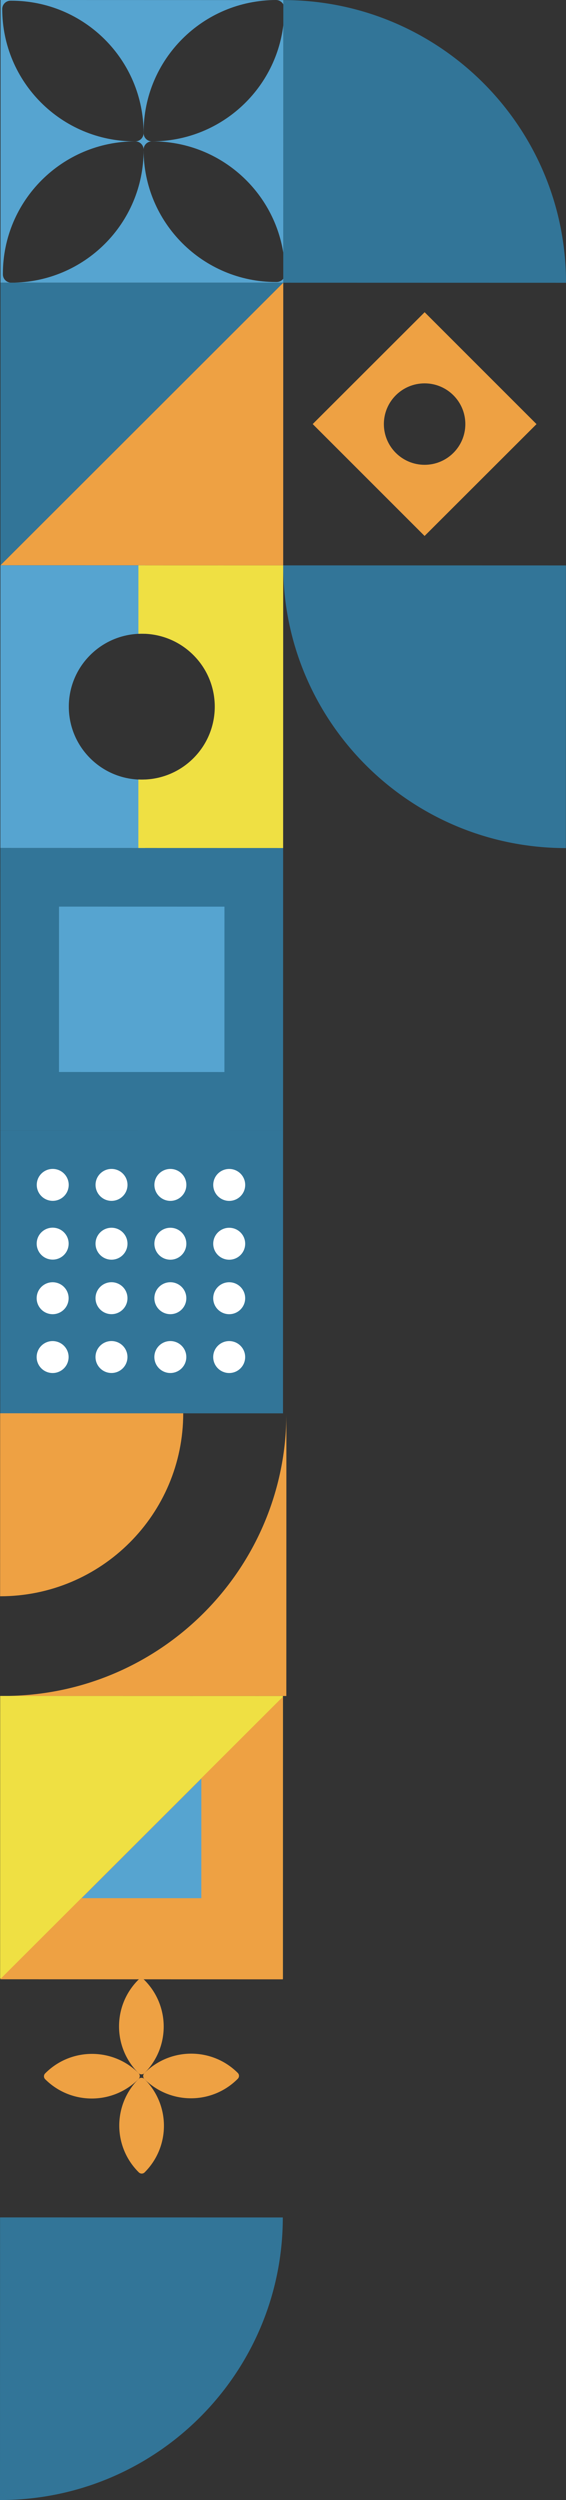 <?xml version="1.0" encoding="utf-8"?>
<!-- Generator: Adobe Illustrator 23.1.0, SVG Export Plug-In . SVG Version: 6.00 Build 0)  -->
<svg version="1.1" id="Layer_1" xmlns="http://www.w3.org/2000/svg" xmlns:xlink="http://www.w3.org/1999/xlink" x="0px" y="0px"
	 viewBox="0 0 787.63 3478.22" style="enable-background:new 0 0 787.63 3478.22;" xml:space="preserve">
<rect x="0" y="0" width="787.63" height="3478.22" fill="#333333" stroke="none"/>
<style type="text/css">
	.st0{fill:#327598;}
	.st1{fill:#EEA143;}
	.st2{fill:#56A4D0;}
	.st3{fill:#EFE043;}
	.st4{fill:#FFFFFF;}
</style>
<g>
	<path class="st0" d="M393.9,1573.09l0.09-393.25l-393.46-0.09L0.44,1573L393.9,1573.09z"/>
	<path class="st0" d="M393.81,1966.34l0.09-393.26L0.44,1573l-0.09,393.26L393.81,1966.34z"/>
	<path class="st0" d="M0,3478.22l0.09-393.24l393.46,0.09C393.5,3302.24,217.31,3478.27,0,3478.22z"/>
	<path class="st0" d="M394.26,0.09l-0.09,393.25l393.46,0.09C787.68,176.25,611.58,0.14,394.26,0.09z"/>
	<g>
		<path class="st1" d="M398.54,1966.33c-0.05,217.18-176.24,393.22-393.55,393.17l393.46,0.09L398.54,1966.33z"/>
		<path class="st1" d="M254.97,1966.3l-254.75-0.06l-0.06,254.61C140.86,2220.88,254.94,2106.92,254.97,1966.3z"/>
	</g>
	<path class="st0" d="M787.45,1179.93l0.09-393.25l-393.46-0.09C394.03,1003.79,570.15,1179.88,787.45,1179.93z"/>
	<path class="st2" d="M312.3,1491.49l0.05-230.08l-230.22-0.05l-0.05,230.08L312.3,1491.49z"/>
	<g>
		<path class="st2" d="M394.26,6.15l0-6.06l-10.14,0C388.52,0.09,392.32,2.54,394.26,6.15z"/>
		<path class="st2" d="M394.17,387.79c-2.1,2.77-5.42,4.57-9.16,4.57l-0.99,0c-101.75-0.01-184.23-82.48-184.2-184.18l0,0.98
			c-0.02,101.71-82.54,184.12-184.29,184.1c-6.35,0-11.49-5.14-11.49-11.49l0-0.98c0.02-101.69,82.53-184.12,184.29-184.1
			c6.35,0,11.5,5.15,11.49,11.49c0-6.35,5.15-11.49,11.5-11.49l0.99,0c91.77,0.02,167.84,67.1,181.88,154.86l0.07-316.58
			c-11.08,91.13-88.75,161.72-182.91,161.7c-6.35,0-11.5-5.14-11.49-11.49l0-0.98c0-101.69,82.52-184.12,184.28-184.1L0.8,0
			L0.71,393.25l393.46,0.09L394.17,387.79z M187.33,196.66C85.6,196.65,3.12,114.18,3.14,12.47c0-6.35,5.15-11.49,11.5-11.49l0.97,0
			c101.77,0.02,184.23,82.49,184.2,184.18c0,6.35-5.15,11.49-11.5,11.49L187.33,196.66z"/>
	</g>
	<path class="st1" d="M192.52,2754.43c2.22-2.22,5.85-2.22,8.1,0l0.35,0.35c35.79,35.79,35.78,93.8-0.03,129.56
		c-2.23,2.23-5.85,2.23-8.1,0l-0.35-0.33C156.69,2848.22,156.7,2790.21,192.52,2754.43z"/>
	<path class="st1" d="M192.84,2892.44c2.22-2.22,5.85-2.22,8.1,0l0.35,0.35c35.79,35.79,35.78,93.8-0.03,129.58
		c-2.23,2.22-5.85,2.22-8.1,0l-0.35-0.35C157,2986.22,157.02,2928.21,192.84,2892.44z"/>
	<path class="st1" d="M330.91,2884.04c2.22,2.22,2.22,5.84,0,8.08l-0.35,0.35c-35.82,35.78-93.85,35.76-129.65-0.03
		c-2.22-2.22-2.22-5.85,0-8.1l0.35-0.33C237.07,2848.23,295.11,2848.25,330.91,2884.04z"/>
	<path class="st1" d="M192.84,2884.35c2.22,2.22,2.22,5.84,0,8.08l-0.35,0.35c-35.82,35.78-93.85,35.76-129.64-0.03
		c-2.23-2.22-2.23-5.85,0-8.1l0.35-0.33C99,2848.55,157.04,2848.56,192.84,2884.35z"/>
	<g>
		<path class="st0" d="M0.62,786.5l0.09-393.25l393.46,0.09"/>
		<path class="st1" d="M394.17,393.34l-0.09,393.25L0.62,786.5"/>
	</g>
	<g>
		<path class="st2" d="M0.53,1179.75l201.47,0.05l0.02-95.24c-27.55,1.28-55.51-8.6-76.54-29.63
			c-39.65-39.64-39.64-103.89,0.03-143.52c21.04-21.02,49.01-30.88,76.55-29.59l0.02-95.27L0.62,786.5L0.53,1179.75z"/>
		<path class="st3" d="M394.08,786.59l-201.47-0.05l-0.02,95.24c27.55-1.28,55.51,8.6,76.54,29.63
			c39.65,39.64,39.64,103.89-0.03,143.52c-21.04,21.02-49.01,30.88-76.55,29.59l-0.02,95.27l201.46,0.05L394.08,786.59z"/>
	</g>
	<path class="st1" d="M746.6,590.07L590.91,434.39L435.15,589.99l155.69,155.68L746.6,590.07z M534.18,590.01
		c0.01-31.29,25.39-56.65,56.7-56.65c31.31,0.01,56.68,25.38,56.67,56.67c-0.01,31.29-25.39,56.65-56.7,56.65
		C559.55,646.67,534.17,621.3,534.18,590.01z"/>
	<path class="st4" d="M296.74,1648.54c0,12.27,9.95,22.22,22.23,22.23c12.28,0,22.24-9.95,22.24-22.22
		c0-12.28-9.95-22.22-22.23-22.23C306.7,1626.32,296.74,1636.26,296.74,1648.54z"/>
	<path class="st4" d="M214.86,1648.52c0,12.27,9.95,22.22,22.23,22.23c12.28,0,22.24-9.95,22.24-22.22
		c0-12.28-9.95-22.22-22.23-22.23C224.82,1626.3,214.86,1636.24,214.86,1648.52z"/>
	<path class="st4" d="M132.96,1648.5c0,12.27,9.95,22.22,22.23,22.23c12.28,0,22.24-9.95,22.24-22.22
		c0-12.28-9.95-22.22-22.23-22.23C142.92,1626.28,132.96,1636.22,132.96,1648.5z"/>
	<path class="st4" d="M69.81,1670.41c12.11,1.98,23.55-6.23,25.52-18.35c1.97-12.11-6.26-23.53-18.37-25.5
		c-12.12-1.98-23.55,6.23-25.52,18.34C49.47,1657.02,57.69,1668.44,69.81,1670.41z"/>
	<path class="st4" d="M296.72,1730.38c0,12.28,9.95,22.22,22.23,22.23c12.28,0,22.24-9.94,22.24-22.22
		c0-12.28-9.95-22.22-22.23-22.23C306.68,1708.16,296.72,1718.1,296.72,1730.38z"/>
	<path class="st4" d="M214.84,1730.36c0,12.28,9.95,22.22,22.23,22.23c12.28,0,22.24-9.94,22.24-22.22
		c0-12.28-9.95-22.22-22.23-22.23C224.8,1708.14,214.84,1718.08,214.84,1730.36z"/>
	<path class="st4" d="M132.94,1730.34c0,12.28,9.95,22.22,22.23,22.23c12.28,0,22.24-9.94,22.24-22.22
		c0-12.28-9.95-22.22-22.23-22.23C142.9,1708.12,132.94,1718.06,132.94,1730.34z"/>
	<path class="st4" d="M70.4,1752.27c12.18,1.61,23.34-6.96,24.93-19.14c1.59-12.16-6.97-23.33-19.15-24.92s-23.34,6.97-24.93,19.14
		C49.64,1739.52,58.22,1750.68,70.4,1752.27z"/>
	<path class="st4" d="M296.7,1806.17c0,12.28,9.95,22.22,22.23,22.23c12.28,0,22.24-9.94,22.24-22.22
		c0-12.27-9.95-22.22-22.23-22.23C306.67,1783.95,296.71,1793.91,296.7,1806.17z"/>
	<path class="st4" d="M214.82,1806.15c0,12.28,9.95,22.22,22.23,22.23c12.28,0,22.24-9.94,22.24-22.22
		c0-12.27-9.95-22.22-22.23-22.23C224.78,1783.93,214.82,1793.89,214.82,1806.15z"/>
	<path class="st4" d="M132.92,1806.13c0,12.28,9.95,22.22,22.23,22.23c12.28,0,22.24-9.94,22.24-22.22
		c0-12.27-9.95-22.22-22.23-22.23C142.88,1783.91,132.92,1793.87,132.92,1806.13z"/>
	<path class="st4" d="M69.69,1828.12c12.12,1.97,23.55-6.26,25.51-18.38c1.97-12.11-6.26-23.52-18.38-25.5
		c-12.12-1.97-23.55,6.26-25.51,18.37C49.34,1814.74,57.56,1826.15,69.69,1828.12z"/>
	<path class="st4" d="M296.69,1888.02c0,12.28,9.95,22.22,22.23,22.23c12.28,0,22.24-9.94,22.24-22.22
		c0-12.27-9.95-22.22-22.23-22.23C306.65,1865.8,296.69,1875.75,296.69,1888.02z"/>
	<path class="st4" d="M214.8,1888c0,12.28,9.95,22.22,22.23,22.23c12.28,0,22.24-9.94,22.24-22.22c0-12.27-9.95-22.22-22.23-22.23
		C224.76,1865.78,214.8,1875.73,214.8,1888z"/>
	<path class="st4" d="M132.9,1887.98c0,12.28,9.95,22.22,22.23,22.23c12.28,0,22.24-9.94,22.24-22.22
		c0-12.27-9.95-22.22-22.23-22.23C142.86,1865.76,132.91,1875.71,132.9,1887.98z"/>
	<path class="st4" d="M69.67,1909.97c12.12,1.97,23.55-6.26,25.51-18.38c1.98-12.11-6.26-23.52-18.38-25.5
		c-12.11-1.97-23.53,6.26-25.51,18.38C49.32,1896.58,57.55,1907.99,69.67,1909.97z"/>
	<path class="st3" d="M393.63,2752.82l0.09-393.25l-393.46-0.09l-0.09,393.25L393.63,2752.82z"/>
	<path class="st1" d="M393.72,2360.54l-0.09,393.25L0.16,2753.7"/>
	<path class="st2" d="M280.19,2474.52l-0.04,166.37l-166.46-0.04"/>
</g>
<g>
</g>
<g>
</g>
<g>
</g>
<g>
</g>
<g>
</g>
<g>
</g>
</svg>
